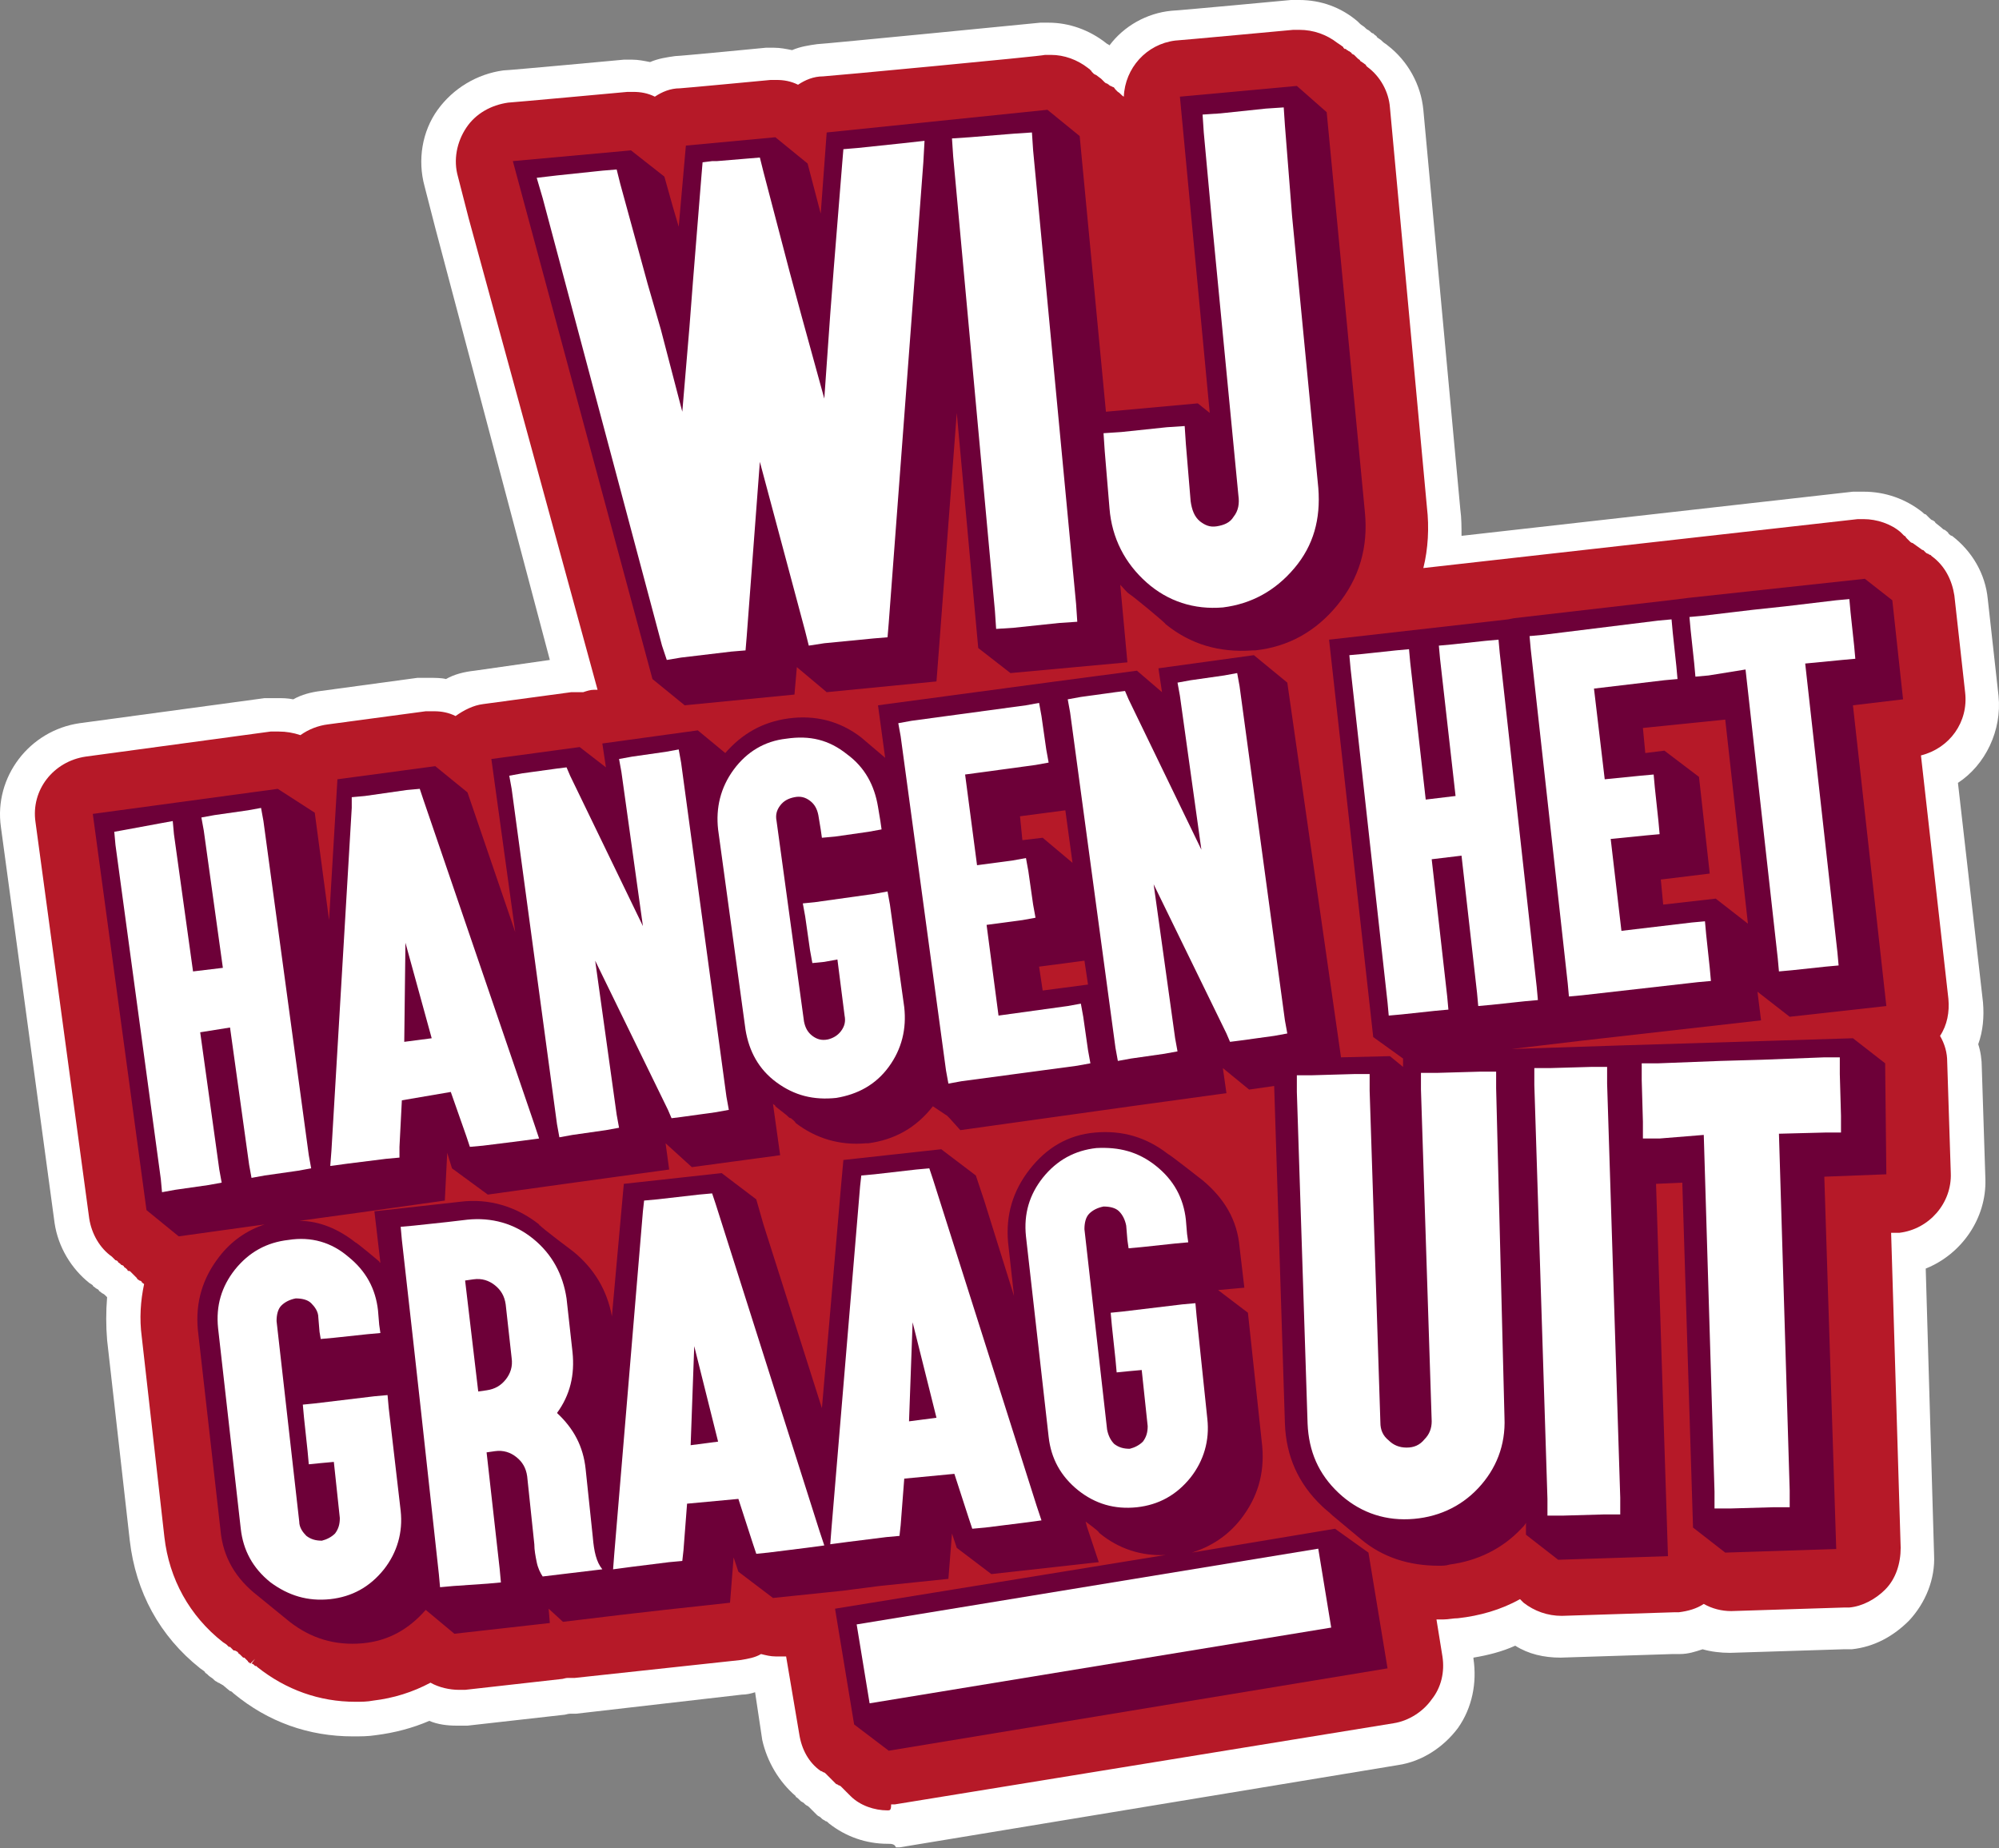 <svg width="450" height="416" viewBox="0 0 450 416" fill="none" xmlns="http://www.w3.org/2000/svg">
<rect x="0" y="0" width="450" height="416" fill="#808080" stroke="none"/>
<path d="M199.797 415.033C194.962 415.033 190.395 413.421 186.635 410.466C186.366 410.198 186.097 409.929 185.829 409.929C185.56 409.661 185.291 409.661 185.023 409.392L184.754 409.123C184.485 408.855 184.217 408.855 183.948 408.586C183.68 408.317 183.68 408.317 183.411 408.049C183.142 407.78 183.142 407.78 182.874 407.512C182.605 407.243 182.336 406.974 182.068 406.706C181.799 406.437 181.531 406.437 181.262 406.168L180.993 405.9C180.725 405.631 180.456 405.631 180.187 405.363C179.919 405.094 179.919 405.094 179.65 404.825C179.382 404.557 179.113 404.557 179.113 404.288C175.352 401.064 172.666 396.498 171.591 391.662L169.979 380.917C169.174 381.186 168.099 381.454 167.025 381.454L129.685 385.753C129.148 385.753 128.61 385.753 128.342 385.753C127.805 385.753 127.267 386.021 126.73 386.021L105.24 388.439C104.434 388.439 103.628 388.439 102.822 388.439C100.673 388.439 98.524 388.17 96.644 387.364C92.883 388.976 88.853 390.051 84.555 390.588C82.943 390.857 81.063 390.856 79.451 390.856C69.512 390.856 60.379 387.633 52.588 381.186C52.32 380.917 52.051 380.649 51.782 380.649C51.782 380.649 50.439 379.574 50.17 379.305C49.902 379.305 49.902 379.037 49.633 379.037C49.633 379.037 49.365 378.768 49.096 378.768C48.827 378.5 48.559 378.5 48.29 378.231C48.29 378.231 48.29 378.231 48.022 377.962C47.753 377.694 47.216 377.425 46.947 377.156L46.678 376.888C46.41 376.619 46.141 376.619 46.141 376.35C45.872 376.082 45.067 375.545 45.067 375.545C35.933 368.292 30.561 358.352 29.217 346.801L24.113 301.671C23.845 298.448 23.845 295.224 24.113 292.001C23.845 291.732 23.845 291.732 23.576 291.463C23.308 291.195 23.039 291.195 22.77 290.926C22.502 290.658 22.233 290.658 22.233 290.389C21.964 290.12 21.696 290.12 21.427 289.852C21.159 289.583 20.89 289.583 20.89 289.314L20.084 288.777C16.055 285.554 13.1 280.718 12.294 275.346L0.205 186.16C-1.406 174.878 6.652 164.401 17.935 162.79L59.573 157.148C59.841 157.148 60.379 157.148 60.379 157.148C60.916 157.148 61.722 157.148 62.259 157.148C63.602 157.148 64.677 157.148 66.02 157.417C67.9 156.343 70.049 155.805 72.198 155.537L93.957 152.582C94.495 152.582 94.763 152.582 94.763 152.582C95.3 152.582 95.838 152.582 96.644 152.582C97.987 152.582 99.33 152.582 100.404 152.85C102.285 151.776 104.434 151.239 106.851 150.97L123.775 148.552L97.987 51.308L95.569 41.906C93.957 35.996 95.032 29.549 98.524 24.714C102.016 19.879 107.389 16.655 113.299 15.849C114.373 15.849 140.43 13.431 140.43 13.431C140.967 13.431 141.773 13.431 142.311 13.431C143.654 13.431 144.997 13.7 146.34 13.969C148.22 13.163 150.101 12.894 151.981 12.626C153.056 12.626 172.397 10.745 172.397 10.745C172.934 10.745 173.74 10.745 174.278 10.745C175.621 10.745 176.964 11.014 178.307 11.283C180.187 10.477 182.068 10.208 183.948 9.939C185.023 9.939 234.182 5.104 234.182 5.104C234.719 5.104 235.525 5.104 236.062 5.104C240.629 5.104 245.196 6.716 248.957 9.671C249.225 9.939 249.494 9.939 249.763 10.208C252.986 5.91 258.09 2.955 263.731 2.418C264.806 2.418 290.594 0 290.594 0C291.4 0 291.937 0 292.475 0C297.31 0 301.877 1.612 305.638 4.835L306.175 5.373C306.443 5.641 306.981 5.91 307.249 6.178L307.518 6.447C307.787 6.716 308.055 6.716 308.324 6.984C308.592 7.253 308.861 7.522 309.13 7.522L309.398 7.79C309.667 8.059 309.936 8.059 309.936 8.328C310.204 8.596 310.741 8.865 311.01 9.133L311.279 9.402C311.547 9.671 312.085 9.939 312.353 10.208C316.92 13.7 319.875 19.073 320.412 24.714L328.74 114.705C329.008 116.585 329.008 118.734 329.008 120.615L417.119 110.676C417.925 110.676 418.731 110.676 419.537 110.676C424.372 110.676 428.939 112.287 432.699 115.242C432.968 115.511 433.237 115.779 433.505 115.779C433.774 116.048 434.043 116.317 434.311 116.585C434.58 116.854 434.849 117.123 435.117 117.123C435.386 117.391 435.654 117.391 435.654 117.66L436.998 118.734C437.266 119.003 437.535 119.272 437.803 119.272C438.072 119.54 438.609 119.809 438.609 120.078C438.878 120.346 439.147 120.615 439.415 120.615C443.982 124.107 446.937 129.211 447.474 134.852L449.892 156.611C450.698 164.401 446.937 172.192 440.758 176.221L446.4 225.649C446.668 228.873 446.4 232.096 445.325 235.051C445.862 236.663 446.131 238.543 446.131 240.424L446.937 265.406C447.206 274.271 441.564 282.33 433.505 285.554L435.386 350.025C435.654 355.397 433.505 360.77 429.745 364.799C426.252 368.292 421.954 370.709 416.85 371.247H415.507C415.239 371.247 415.239 371.247 414.97 371.247L389.45 372.052C387.301 372.052 385.152 371.784 383.272 371.247C381.66 371.784 380.048 372.321 378.168 372.321H377.093C376.824 372.321 376.824 372.321 376.556 372.321L351.305 373.127C347.544 373.127 344.052 372.321 341.097 370.441C338.142 371.784 334.918 372.59 331.695 373.127V373.396C332.501 378.768 331.426 384.409 328.202 388.976C324.979 393.274 320.144 396.498 314.771 397.304L202.484 415.839C202.215 415.839 201.946 415.839 201.678 415.839C201.409 415.033 200.603 415.033 199.797 415.033Z" fill="white"/>
<path d="M199.797 407.512C196.842 407.512 193.619 406.437 191.47 404.288C191.47 404.288 191.201 404.019 190.932 403.751L190.664 403.482L190.395 403.214L189.858 402.676C189.858 402.676 189.589 402.408 189.321 402.139C189.321 402.139 189.052 401.87 188.783 401.87C188.783 401.87 188.515 401.602 188.246 401.602L187.977 401.333C187.977 401.333 187.709 401.065 187.44 400.796L187.172 400.527L186.903 400.259L186.366 399.721C186.366 399.721 186.097 399.453 185.828 399.184C185.828 399.184 185.56 398.915 185.291 398.915C185.291 398.915 185.023 398.647 184.754 398.647C182.068 396.766 180.456 393.811 179.919 390.319L176.964 372.858H176.158C175.621 372.858 175.083 372.858 174.546 372.858C173.471 372.858 172.397 372.59 171.322 372.321C169.979 373.127 168.368 373.396 166.756 373.664L129.416 377.694C128.879 377.694 128.342 377.694 127.804 377.694C127.267 377.694 126.73 377.962 126.193 377.962L104.702 380.38C104.165 380.38 103.628 380.38 103.359 380.38C101.21 380.38 98.792 379.843 96.912 378.768C92.882 380.917 88.584 382.26 84.018 382.798C82.675 383.066 81.331 383.066 79.988 383.066C71.929 383.066 64.408 380.38 57.961 375.276L57.692 375.007H57.423L57.155 374.739C56.886 374.47 56.617 374.47 56.617 374.47L57.423 373.396L56.349 374.47L56.08 374.202C55.812 374.202 55.812 373.933 55.812 373.933C55.812 373.933 55.543 373.664 55.274 373.396L55.006 373.127H54.737L53.931 372.321C53.931 372.321 53.663 372.321 53.663 372.052L53.394 371.784L52.857 371.515H52.588L52.319 371.247L52.051 370.978L51.782 370.709H51.514C51.245 370.441 50.976 370.172 50.976 370.172L50.17 369.635C42.649 363.725 38.082 355.397 37.008 345.995L31.904 300.866C31.366 296.836 31.635 292.807 32.441 289.046C32.172 288.777 31.904 288.777 31.904 288.509C31.904 288.509 31.635 288.24 31.366 288.24C31.098 287.971 30.829 287.971 30.829 287.703C30.829 287.703 30.829 287.703 30.56 287.434L30.023 286.897C30.023 286.897 29.755 286.628 29.486 286.36C29.217 286.091 29.217 286.091 28.949 286.091C28.949 286.091 28.68 286.091 28.68 285.822L28.411 285.554C28.143 285.285 27.874 285.285 27.874 285.016C27.874 285.016 27.605 284.748 27.337 284.748C27.337 284.748 27.337 284.748 27.068 284.479C26.8 284.211 26.531 284.211 26.531 283.942C26.531 283.942 26.262 283.673 25.994 283.673C25.994 283.673 25.994 283.673 25.725 283.405L25.188 282.867C22.502 280.987 20.621 277.763 20.084 274.271L7.995 185.086C6.921 177.833 12.025 171.386 19.278 170.311L60.916 164.67C61.184 164.67 61.184 164.67 61.453 164.67C61.721 164.67 62.259 164.67 62.796 164.67C64.408 164.67 66.019 164.939 67.631 165.476C69.512 164.133 71.661 163.327 73.81 163.058L95.837 160.103C96.106 160.103 96.106 160.103 96.375 160.103C96.643 160.103 97.181 160.103 97.718 160.103C99.33 160.103 100.941 160.372 102.553 161.178C104.434 159.835 106.583 158.76 108.732 158.492L128.61 155.805C128.879 155.805 128.879 155.805 129.148 155.805C129.416 155.805 129.953 155.805 130.491 155.805C130.759 155.805 131.028 155.805 131.297 155.805C132.102 155.537 132.908 155.268 133.714 155.268H134.52L105.508 49.159L103.09 39.757C102.016 35.996 102.822 31.967 104.971 28.744C107.12 25.52 110.612 23.64 114.373 23.102C114.91 23.102 141.236 20.685 141.236 20.685C141.773 20.685 142.042 20.685 142.579 20.685C144.191 20.685 145.803 20.953 147.414 21.759C149.026 20.685 150.907 19.879 153.056 19.879C153.593 19.879 173.471 17.998 173.471 17.998C174.009 17.998 174.277 17.998 174.815 17.998C176.426 17.998 178.038 18.267 179.65 19.073C181.262 17.998 183.142 17.192 185.291 17.192C186.097 17.192 234.719 12.626 235.256 12.357C235.794 12.357 236.062 12.357 236.6 12.357C239.554 12.357 242.509 13.432 244.927 15.312C245.196 15.581 245.464 15.581 245.464 15.849C245.464 15.849 245.733 15.849 245.733 16.118C246.002 16.387 246.002 16.387 246.27 16.655L246.807 16.924L247.882 17.73L248.151 17.998C248.151 17.998 248.419 18.267 248.688 18.535C248.688 18.535 248.956 18.804 249.225 18.804C249.225 18.804 249.494 19.073 249.762 19.073H249.494C249.762 19.073 249.762 19.341 250.031 19.341L250.568 19.61C250.837 19.61 250.837 19.879 251.106 20.147C251.374 20.416 251.374 20.416 251.643 20.685C252.18 20.953 252.449 21.491 252.986 21.759C253.255 15.312 258.09 9.939 264.537 9.133C265.074 9.133 291.131 6.716 291.131 6.716C291.669 6.716 291.937 6.716 292.475 6.716C295.698 6.716 298.653 7.79 301.071 9.671L301.877 10.208C302.145 10.477 302.414 10.477 302.414 10.745L302.682 11.014H302.951L303.22 11.283C303.488 11.283 303.488 11.551 303.757 11.551C304.026 11.82 304.294 11.82 304.294 12.088L304.832 12.357L305.1 12.626L305.369 12.894L305.637 13.163C305.906 13.432 306.175 13.432 306.175 13.7L306.981 14.238C307.249 14.506 307.518 14.506 307.518 14.775L307.786 15.043C310.741 17.192 312.622 20.685 312.89 24.177L321.218 114.168C321.755 118.734 321.487 123.57 320.412 127.868L418.193 116.854C418.731 116.854 419.268 116.854 419.536 116.854C422.491 116.854 425.715 117.929 427.864 119.809C427.864 119.809 428.133 120.078 428.401 120.346L428.67 120.615C428.939 120.615 428.939 120.884 429.207 121.152L429.476 121.421C429.476 121.421 429.744 121.689 430.013 121.958C430.013 121.958 430.282 122.227 430.55 122.227L432.431 123.57C432.431 123.57 432.699 123.838 432.968 123.838C433.237 124.107 433.237 124.107 433.505 124.376C433.505 124.376 433.774 124.644 434.042 124.644C434.042 124.644 434.311 124.913 434.58 124.913L434.848 125.182C437.803 127.331 439.415 130.554 439.952 134.046L442.37 155.805C443.176 162.521 438.878 168.431 432.431 170.043L438.609 224.843C438.878 227.798 438.341 230.753 436.729 233.171C437.803 235.051 438.341 236.932 438.341 239.081L439.146 264.063C439.415 270.779 434.311 276.689 427.595 277.495H426.521H425.715L427.864 348.413C427.864 351.905 426.789 355.397 424.372 357.815C422.223 359.964 419.268 361.576 416.313 361.845H415.238L389.719 362.65C387.57 362.65 385.42 362.113 383.54 361.039C381.928 362.113 380.048 362.65 377.899 362.919H376.824L351.573 363.725C348.35 363.725 345.395 362.65 342.977 360.77C342.977 360.77 342.708 360.501 342.44 360.233L342.171 359.964C337.873 362.382 333.038 363.725 328.202 364.262C327.128 364.262 326.053 364.531 324.979 364.531C324.441 364.531 323.367 364.531 323.367 364.531L324.71 372.858C325.247 376.351 324.441 379.843 322.292 382.529C320.412 385.215 317.188 387.364 313.696 387.902L201.409 406.168C200.872 406.168 200.872 406.168 200.603 406.168C200.603 407.512 200.334 407.512 199.797 407.512Z" fill="#B61928"/>
<path d="M424.372 239.349L417.119 233.708L365.005 235.32L340.291 236.126L356.14 234.245L396.434 229.679L395.628 223.232L402.881 228.873L424.64 226.455L417.119 158.76L428.401 157.417L425.984 135.121L419.805 130.286L380.048 134.584L375.75 135.121L340.828 139.15L339.485 139.419L299.19 143.986L309.13 233.44L315.845 238.275V240.155L312.89 237.738L301.877 238.006L289.788 153.656L282.267 147.478L260.776 150.433L261.582 155.805L255.941 150.97L237.674 153.388L197.648 158.76L199.26 170.58C198.991 170.312 194.156 166.282 193.887 166.013C189.052 162.253 183.411 160.909 177.501 161.715C171.591 162.521 167.024 165.208 163.264 169.506L157.085 164.402L135.595 167.357L136.401 172.729L130.491 168.162L110.612 170.849L115.985 209.8L105.239 178.37L97.986 172.461L75.959 175.415L74.078 207.114L70.855 182.937L62.527 177.565L20.89 183.206L32.978 272.391L40.231 278.301L59.572 275.614C55.543 276.958 52.051 279.375 49.364 282.867C45.604 287.703 43.992 293.075 44.529 299.254L49.633 344.384C50.17 350.562 53.125 355.398 57.961 359.158L65.214 365.068C70.049 368.829 75.421 370.441 81.6 369.904C87.51 369.366 92.077 366.68 95.837 362.382L102.285 367.754L123.775 365.337L123.506 362.113L126.73 365.068L140.161 363.456L149.563 362.382L164.338 360.77L165.144 350.562L166.218 353.786L174.009 359.696L189.589 358.084L197.917 357.009L213.497 355.397L214.303 345.19L215.378 348.413L223.168 354.323L247.345 351.637L244.658 343.578L244.39 342.503C244.39 342.503 247.345 344.652 247.345 344.921C247.345 344.921 247.345 344.921 247.613 345.19C251.911 348.682 257.015 350.294 262.388 350.025L187.977 362.113L192.276 388.17L200.066 394.08L312.353 375.545L308.055 349.488L300.533 344.115L268.298 349.488C272.596 348.145 276.357 345.727 279.312 341.966C283.072 337.131 284.684 331.758 284.147 325.58L280.923 295.493L274.208 290.389L280.118 289.852L279.043 280.718C278.506 274.54 275.551 269.705 270.715 265.675C270.715 265.675 263.194 259.765 262.925 259.765C258.09 256.004 252.717 254.393 246.539 254.93C240.36 255.467 235.525 258.422 231.764 263.257C228.003 268.093 226.392 273.465 226.929 279.644L228.272 291.732L221.556 270.242L219.676 264.601L211.886 258.691L189.858 261.108L189.321 267.018L185.023 316.983L171.86 275.614L170.248 269.973L162.458 264.063L140.43 266.481L139.893 272.391L137.744 296.299C136.669 290.389 133.714 285.554 129.147 281.793C129.147 281.793 121.626 276.152 121.626 275.883C121.626 275.883 121.357 275.883 121.357 275.614C116.253 271.585 110.075 269.705 103.628 270.51L84.286 272.66L85.629 284.211C85.629 284.211 85.361 284.211 85.361 283.942C85.361 283.942 80.257 279.644 79.988 279.644C76.227 276.689 71.929 274.809 67.363 274.809L81.063 272.928L100.135 270.242L100.673 259.497L101.747 262.989L109.806 268.899L129.147 266.212L150.638 263.257L149.832 257.348L155.742 262.72L175.62 260.034L174.009 248.483C174.277 248.751 174.546 248.751 174.546 249.02C174.815 249.289 176.964 250.9 177.232 251.169C177.501 251.438 177.501 251.438 177.501 251.438C177.501 251.438 177.77 251.706 178.038 251.706C178.307 251.975 178.844 252.244 179.113 252.781C183.679 256.273 189.052 257.885 194.962 257.348C195.23 257.348 195.23 257.348 195.499 257.348C201.409 256.542 206.244 253.855 210.005 249.02L212.423 250.632L213.229 251.169L213.766 251.706L216.184 254.393L254.598 249.02L276.088 246.065L275.282 240.424L281.192 245.259L286.833 244.453L289.251 320.476C289.52 327.729 292.206 333.907 297.578 339.011C298.384 339.817 299.19 340.354 299.996 341.16L306.443 346.533C311.279 350.562 317.188 352.443 323.904 352.443C324.71 352.443 325.516 352.443 326.322 352.174C332.5 351.368 338.142 348.682 342.44 344.115C342.977 343.578 343.246 343.309 343.514 342.772V345.458L350.767 351.099L375.481 350.294L372.795 266.481L378.705 266.212L381.122 343.846L388.375 349.488L413.358 348.682L410.672 264.869L424.64 264.332L424.372 239.349ZM388.375 161.984L393.479 207.92L386.226 202.278L374.407 203.622L373.869 197.98L384.883 196.637L382.466 174.878L374.675 168.968L370.377 169.506L369.84 163.864L388.375 161.984ZM229.615 183.743L239.823 182.4L241.435 194.22L234.719 188.578L230.152 189.116L229.615 183.743ZM234.719 222.963L233.913 217.59L244.121 216.247L244.927 221.62L234.719 222.963Z" fill="#6D0038"/>
<path d="M146.878 152.851L154.131 158.761L178.845 156.343L179.382 150.165L186.098 155.806L210.812 153.388L211.349 146.404L215.379 92.946L220.214 145.866L227.467 151.508L253.793 149.09L252.181 131.629C252.987 132.435 253.524 133.241 254.33 133.778C254.867 134.047 262.389 140.225 262.389 140.494C268.03 145.061 274.477 146.941 281.999 146.404C282.267 146.404 282.267 146.404 282.536 146.404C290.058 145.598 296.236 142.106 301.072 136.196C305.907 130.286 308.056 123.302 307.25 115.243L298.654 25.252L291.938 19.342L265.612 21.759L272.328 92.946L269.642 90.797L248.957 92.678L243.047 30.624L235.794 24.714L186.098 29.818L184.755 48.085L181.8 36.803L174.547 30.893L154.4 32.773L152.788 51.04L151.445 46.473L149.564 39.758L142.043 33.848L115.448 36.266L146.878 152.851Z" fill="#6D0038"/>
<path d="M148.758 74.142L153.593 92.677L155.205 73.605L156.011 63.128L157.891 39.757L158.16 36.534L160.309 36.265H161.383L167.831 35.728L171.054 35.459L171.86 38.683L174.815 49.965L177.77 61.248L180.456 71.187L185.56 89.722L186.903 70.65L187.709 60.173L189.59 36.802L189.858 33.579L193.082 33.31L203.29 32.236L208.125 31.698L207.856 36.534L200.066 140.225L199.798 143.448L196.574 143.717L185.56 144.791L182.068 145.329L181.262 142.105L171.054 103.96L168.099 143.18L167.831 146.403L164.607 146.672L153.325 148.015L150.101 148.552L149.026 145.329L122.163 44.593L120.82 40.026L125.387 39.489L135.595 38.414L138.819 38.145L139.624 41.369L145.803 63.934L148.758 74.142Z" fill="white"/>
<path d="M228.271 30.087L232.301 29.818L232.57 33.847L242.24 135.927L242.509 139.956L238.479 140.225L228.271 141.299L224.242 141.568L223.973 137.538L214.571 35.191L214.303 31.161L218.332 30.892L228.271 30.087Z" fill="white"/>
<path d="M290.862 48.622L296.772 109.87C297.31 116.854 295.698 122.764 291.4 127.868C287.102 132.972 281.729 135.927 275.282 136.733C268.835 137.27 262.925 135.39 258.09 131.091C253.254 126.793 250.299 121.152 249.762 114.436L248.688 101.542L248.419 97.513L252.448 97.244L262.656 96.17L266.686 95.901L266.954 99.93L268.029 112.825C268.298 114.705 268.835 116.317 270.178 117.391C271.252 118.197 272.327 118.734 273.939 118.466C275.551 118.197 276.894 117.66 277.7 116.317C278.774 114.974 279.043 113.362 278.774 111.481L272.864 50.234L270.984 29.818L270.715 25.788L274.745 25.52L284.953 24.445L288.982 24.177L289.251 28.206L290.862 48.622Z" fill="white"/>
<path d="M35.934 185.355L38.888 184.817L39.157 187.772L43.455 218.665L50.171 217.859L45.873 186.966L45.336 184.011L48.291 183.474L55.812 182.4L58.767 181.862L59.304 184.817L69.512 260.034L70.049 262.989L67.095 263.526L59.573 264.6L56.618 265.138L56.081 262.183L51.783 231.29L45.067 232.365L49.365 263.257L49.902 266.212L46.947 266.749L39.426 267.824L36.471 268.361L36.202 265.406L25.994 190.19L25.726 187.235L28.68 186.698L35.934 185.355Z" fill="white"/>
<path d="M90.465 247.677L89.927 258.153V260.571L86.972 260.84L78.376 261.914L74.347 262.451L74.615 258.959L79.182 181.863V179.445L82.137 179.176L91.539 177.833L94.494 177.564L95.3 179.982L120.282 253.049L121.357 256.273L117.327 256.81L108.731 257.885L105.776 258.153L104.97 255.736L101.478 245.796L90.465 247.677ZM91.27 212.218L91.002 234.514L97.18 233.708L91.27 212.218Z" fill="white"/>
<path d="M115.179 177.565L114.642 174.61L117.597 174.072L125.387 172.998L127.536 172.729L128.342 174.61L144.728 208.457L139.893 173.804L139.356 170.849L142.31 170.312L149.832 169.237L152.787 168.7L153.324 171.655L163.532 246.871L164.069 249.826L161.115 250.363L153.324 251.438L151.175 251.706L150.369 249.826L133.983 216.247L138.818 250.9L139.356 253.855L136.401 254.393L128.879 255.467L125.924 256.004L125.387 253.049L115.179 177.565Z" fill="white"/>
<path d="M190.664 169.774C194.693 172.729 196.842 176.758 197.648 181.594L198.185 184.817L198.454 186.698L195.499 187.235L187.977 188.309L185.022 188.578L184.754 186.698L184.217 183.474C183.948 182.131 183.411 181.056 182.336 180.251C181.262 179.445 180.187 179.176 178.844 179.445C177.501 179.713 176.426 180.251 175.62 181.325C174.815 182.4 174.546 183.474 174.815 184.817L180.993 229.947C181.262 231.29 181.799 232.365 182.873 233.171C183.948 233.977 185.022 234.245 186.366 233.977C187.44 233.708 188.515 233.171 189.321 232.096C190.126 231.022 190.395 229.947 190.126 228.604L188.515 215.978L185.56 216.516L182.873 216.784L182.336 213.829L181.262 206.308L180.724 203.353L183.411 203.084L196.842 201.204L199.797 200.666L200.334 203.621L203.558 226.724C204.095 231.559 203.021 236.126 200.066 240.155C197.111 244.185 193.081 246.334 188.246 247.139C183.142 247.677 178.844 246.602 174.815 243.647C170.785 240.692 168.636 236.663 167.83 231.828L161.652 186.698C161.114 181.862 162.189 177.296 165.144 173.266C168.099 169.237 172.128 166.819 176.964 166.282C182.336 165.476 186.634 166.55 190.664 169.774Z" fill="white"/>
<path d="M230.958 158.76L233.913 158.223L234.45 161.178L235.525 168.7L236.062 171.655L233.107 172.192L217.258 174.341L219.944 194.757L228.003 193.682L230.958 193.145L231.496 196.1L232.57 203.622L233.107 206.577L230.152 207.114L222.093 208.188L224.78 228.604L240.36 226.455L243.315 225.918L243.852 228.873L244.927 236.394L245.464 239.349L242.509 239.887L216.452 243.379L213.497 243.916L212.96 240.961L202.752 165.745L202.215 162.79L205.17 162.253L230.958 158.76Z" fill="white"/>
<path d="M240.898 160.372L240.36 157.417L243.315 156.88L251.106 155.805L253.255 155.537L254.06 157.417L270.447 191.265L265.612 156.611L265.074 153.656L268.029 153.119L275.551 152.045L278.506 151.507L279.043 154.462L289.251 229.679L289.788 232.634L286.833 233.171L279.043 234.245L276.894 234.514L276.088 232.634L259.702 199.055L264.537 233.708L265.074 236.663L262.119 237.2L254.598 238.275L251.643 238.812L251.106 235.857L240.898 160.372Z" fill="white"/>
<path d="M314.233 146.404L317.188 146.135L317.457 149.09L320.949 179.982L327.665 179.176L324.173 148.284L323.904 145.329L326.859 145.06L334.381 144.254L337.336 143.986L337.604 146.941L345.932 222.157L346.2 225.112L343.245 225.381L335.724 226.187L332.769 226.455L332.5 223.5L329.008 192.608L322.292 193.414L325.784 224.306L326.053 227.261L323.098 227.53L315.577 228.336L312.622 228.604L312.353 225.649L304.025 150.433L303.757 147.478L306.712 147.209L314.233 146.404Z" fill="white"/>
<path d="M373.332 139.688L376.287 139.419L376.556 142.374L377.362 149.895L377.63 152.85L374.676 153.119L358.826 154.999L361.244 175.415L369.303 174.609L372.258 174.341L372.526 177.296L373.332 184.817L373.601 187.772L370.646 188.041L362.587 188.847L365.005 209.531L380.854 207.651L383.809 207.382L384.078 210.337L384.883 217.859L385.152 220.814L382.197 221.082L356.14 224.037L353.185 224.306L352.916 221.351L344.589 146.135L344.32 143.18L347.275 142.911L373.332 139.688Z" fill="white"/>
<path d="M384.615 152.045L381.66 152.313L381.391 149.359L380.585 141.837L380.316 138.882L383.271 138.613L394.554 137.27L402.075 136.464L413.358 135.121L416.313 134.853L416.581 137.807L417.387 145.329L417.656 148.284L414.701 148.553L406.373 149.359L413.627 214.367L413.895 217.322L410.94 217.591L403.419 218.396L400.464 218.665L400.195 215.71L392.942 150.702L384.615 152.045Z" fill="white"/>
<path d="M78.377 282.867C82.406 286.091 84.555 290.12 85.093 294.956L85.361 298.179L85.63 300.06L82.675 300.328L75.153 301.134L72.199 301.403L71.93 299.791L71.661 296.567C71.661 295.224 70.855 294.15 70.049 293.344C69.244 292.538 67.9 292.269 66.557 292.269C65.214 292.538 64.14 293.075 63.334 293.881C62.528 294.687 62.259 296.03 62.259 297.373L67.363 342.503C67.363 343.846 68.169 344.921 68.975 345.727C70.049 346.533 71.124 346.801 72.467 346.801C73.542 346.532 74.616 345.995 75.422 345.189C76.228 344.115 76.497 343.04 76.497 341.697L75.153 329.072L72.199 329.34L69.512 329.609L69.244 326.654L68.438 319.132L68.169 316.177L70.855 315.909L84.287 314.297L87.242 314.028L87.51 316.983L90.197 340.085C90.734 344.921 89.391 349.487 86.436 353.248C83.212 357.278 79.183 359.427 74.348 359.964C69.244 360.501 64.945 359.158 60.916 356.203C56.887 352.98 54.738 348.95 54.2 344.115L49.096 298.985C48.559 293.881 49.902 289.583 52.857 285.822C56.081 281.793 60.11 279.644 64.945 279.106C70.049 278.301 74.616 279.644 78.377 282.867Z" fill="white"/>
<path d="M102.016 357.009L99.061 357.278L98.792 354.323L94.763 317.52L92.883 300.597L90.465 279.106L90.196 276.151L93.151 275.883L100.673 275.077L105.24 274.54C110.612 274.002 115.716 275.346 120.014 278.838C124.312 282.33 126.73 286.897 127.536 292.269L128.879 304.358C129.416 309.462 128.342 314.028 125.387 318.058C129.148 321.55 131.297 325.579 131.834 330.683L133.446 345.995C133.714 349.219 134.252 351.636 135.595 353.248L122.163 354.86C121.626 354.054 121.089 352.98 120.82 351.636C120.551 350.293 120.283 348.95 120.283 347.607L118.671 332.295C118.402 330.415 117.597 329.072 116.253 327.997C114.91 326.922 113.298 326.385 111.418 326.654L109.538 326.923L112.493 353.248L112.761 356.203L109.806 356.472L102.016 357.009ZM107.657 313.222L109.538 312.954C111.418 312.685 112.761 311.879 113.836 310.536C114.91 309.193 115.447 307.581 115.179 305.701L113.836 293.612C113.567 291.732 112.761 290.389 111.418 289.314C110.075 288.24 108.463 287.703 106.583 287.971L104.702 288.24L107.657 313.222Z" fill="white"/>
<path d="M154.668 338.474L153.862 348.95L153.593 351.368L150.638 351.637L142.042 352.711L138.013 353.248L138.281 349.756L144.728 272.659L144.997 270.242L147.952 269.973L157.354 268.899L160.309 268.63L161.115 271.048L184.486 344.652L185.56 347.876L181.531 348.413L172.935 349.487L170.248 349.756L169.442 347.338L166.219 337.399L154.668 338.474ZM156.28 303.014L155.474 325.311L161.652 324.505L156.28 303.014Z" fill="white"/>
<path d="M203.558 332.833L202.752 343.309L202.484 345.727L199.529 345.995L190.933 347.07L186.903 347.607L187.172 344.115L193.619 267.018L193.888 264.601L196.843 264.332L206.245 263.257L209.2 262.989L210.006 265.406L233.376 339.011L234.451 342.235L230.421 342.772L221.825 343.846L218.87 344.115L218.064 341.697L214.841 331.758L203.558 332.833ZM205.439 297.642L204.633 319.938L210.811 319.132L205.439 297.642Z" fill="white"/>
<path d="M260.238 262.451C264.268 265.675 266.417 269.704 266.954 274.54L267.223 277.763L267.491 279.644L264.536 279.912L257.015 280.718L254.06 280.987L253.791 279.106L253.523 275.883C253.254 274.54 252.717 273.465 251.911 272.659C251.105 271.853 249.762 271.585 248.419 271.585C247.076 271.853 246.001 272.391 245.195 273.196C244.389 274.002 244.121 275.346 244.121 276.689L249.225 321.818C249.493 323.162 250.03 324.236 250.836 325.042C251.911 325.848 252.985 326.117 254.329 326.117C255.403 325.848 256.478 325.311 257.283 324.505C258.089 323.43 258.358 322.356 258.358 321.013L257.015 308.387L254.06 308.656L251.374 308.924L251.105 305.969L250.299 298.448L250.03 295.493L252.717 295.224L266.148 293.612L269.103 293.344L269.372 296.299L271.789 319.401C272.327 324.236 270.984 328.803 268.029 332.564C264.805 336.593 260.776 338.742 255.94 339.279C250.836 339.817 246.538 338.474 242.777 335.519C238.748 332.295 236.599 328.266 236.062 323.43L230.958 278.3C230.42 273.196 231.764 268.898 234.719 265.138C237.942 261.108 241.972 258.959 246.807 258.422C251.911 258.153 256.209 259.228 260.238 262.451Z" fill="white"/>
<path d="M338.679 319.132C338.948 325.311 336.799 330.683 332.769 334.981C328.74 339.279 323.367 341.697 317.189 341.966C311.01 342.234 305.638 340.085 301.34 336.056C296.773 331.758 294.624 326.654 294.355 320.475L291.938 245.796V242.035H295.43L304.832 241.767H308.324V245.528L310.742 320.207C310.742 321.818 311.279 323.162 312.622 324.236C313.697 325.311 315.04 325.848 316.651 325.848C318.263 325.848 319.606 325.311 320.681 323.968C321.755 322.893 322.293 321.55 322.293 319.938L319.875 245.259V241.498H323.636L333.038 241.229H336.799V244.99L338.679 319.132Z" fill="white"/>
<path d="M358.29 240.155H361.782V243.916L364.737 337.131V340.891H361.245L351.843 341.16H348.35V337.399L345.396 244.185V240.424H348.888L358.29 240.155Z" fill="white"/>
<path d="M373.601 256.273H369.84V252.512L369.571 243.11V239.349H373.332L387.301 238.812L396.703 238.543L410.672 238.006H414.164V241.767L414.432 251.169V254.93H410.94L400.464 255.198L402.881 335.519V339.279H399.121L389.719 339.548H385.958V335.787L383.54 255.467L373.601 256.273Z" fill="white"/>
<path d="M296.758 348.603L192.845 365.652L195.759 383.412L299.672 366.364L296.758 348.603Z" fill="white"/>
</svg>
